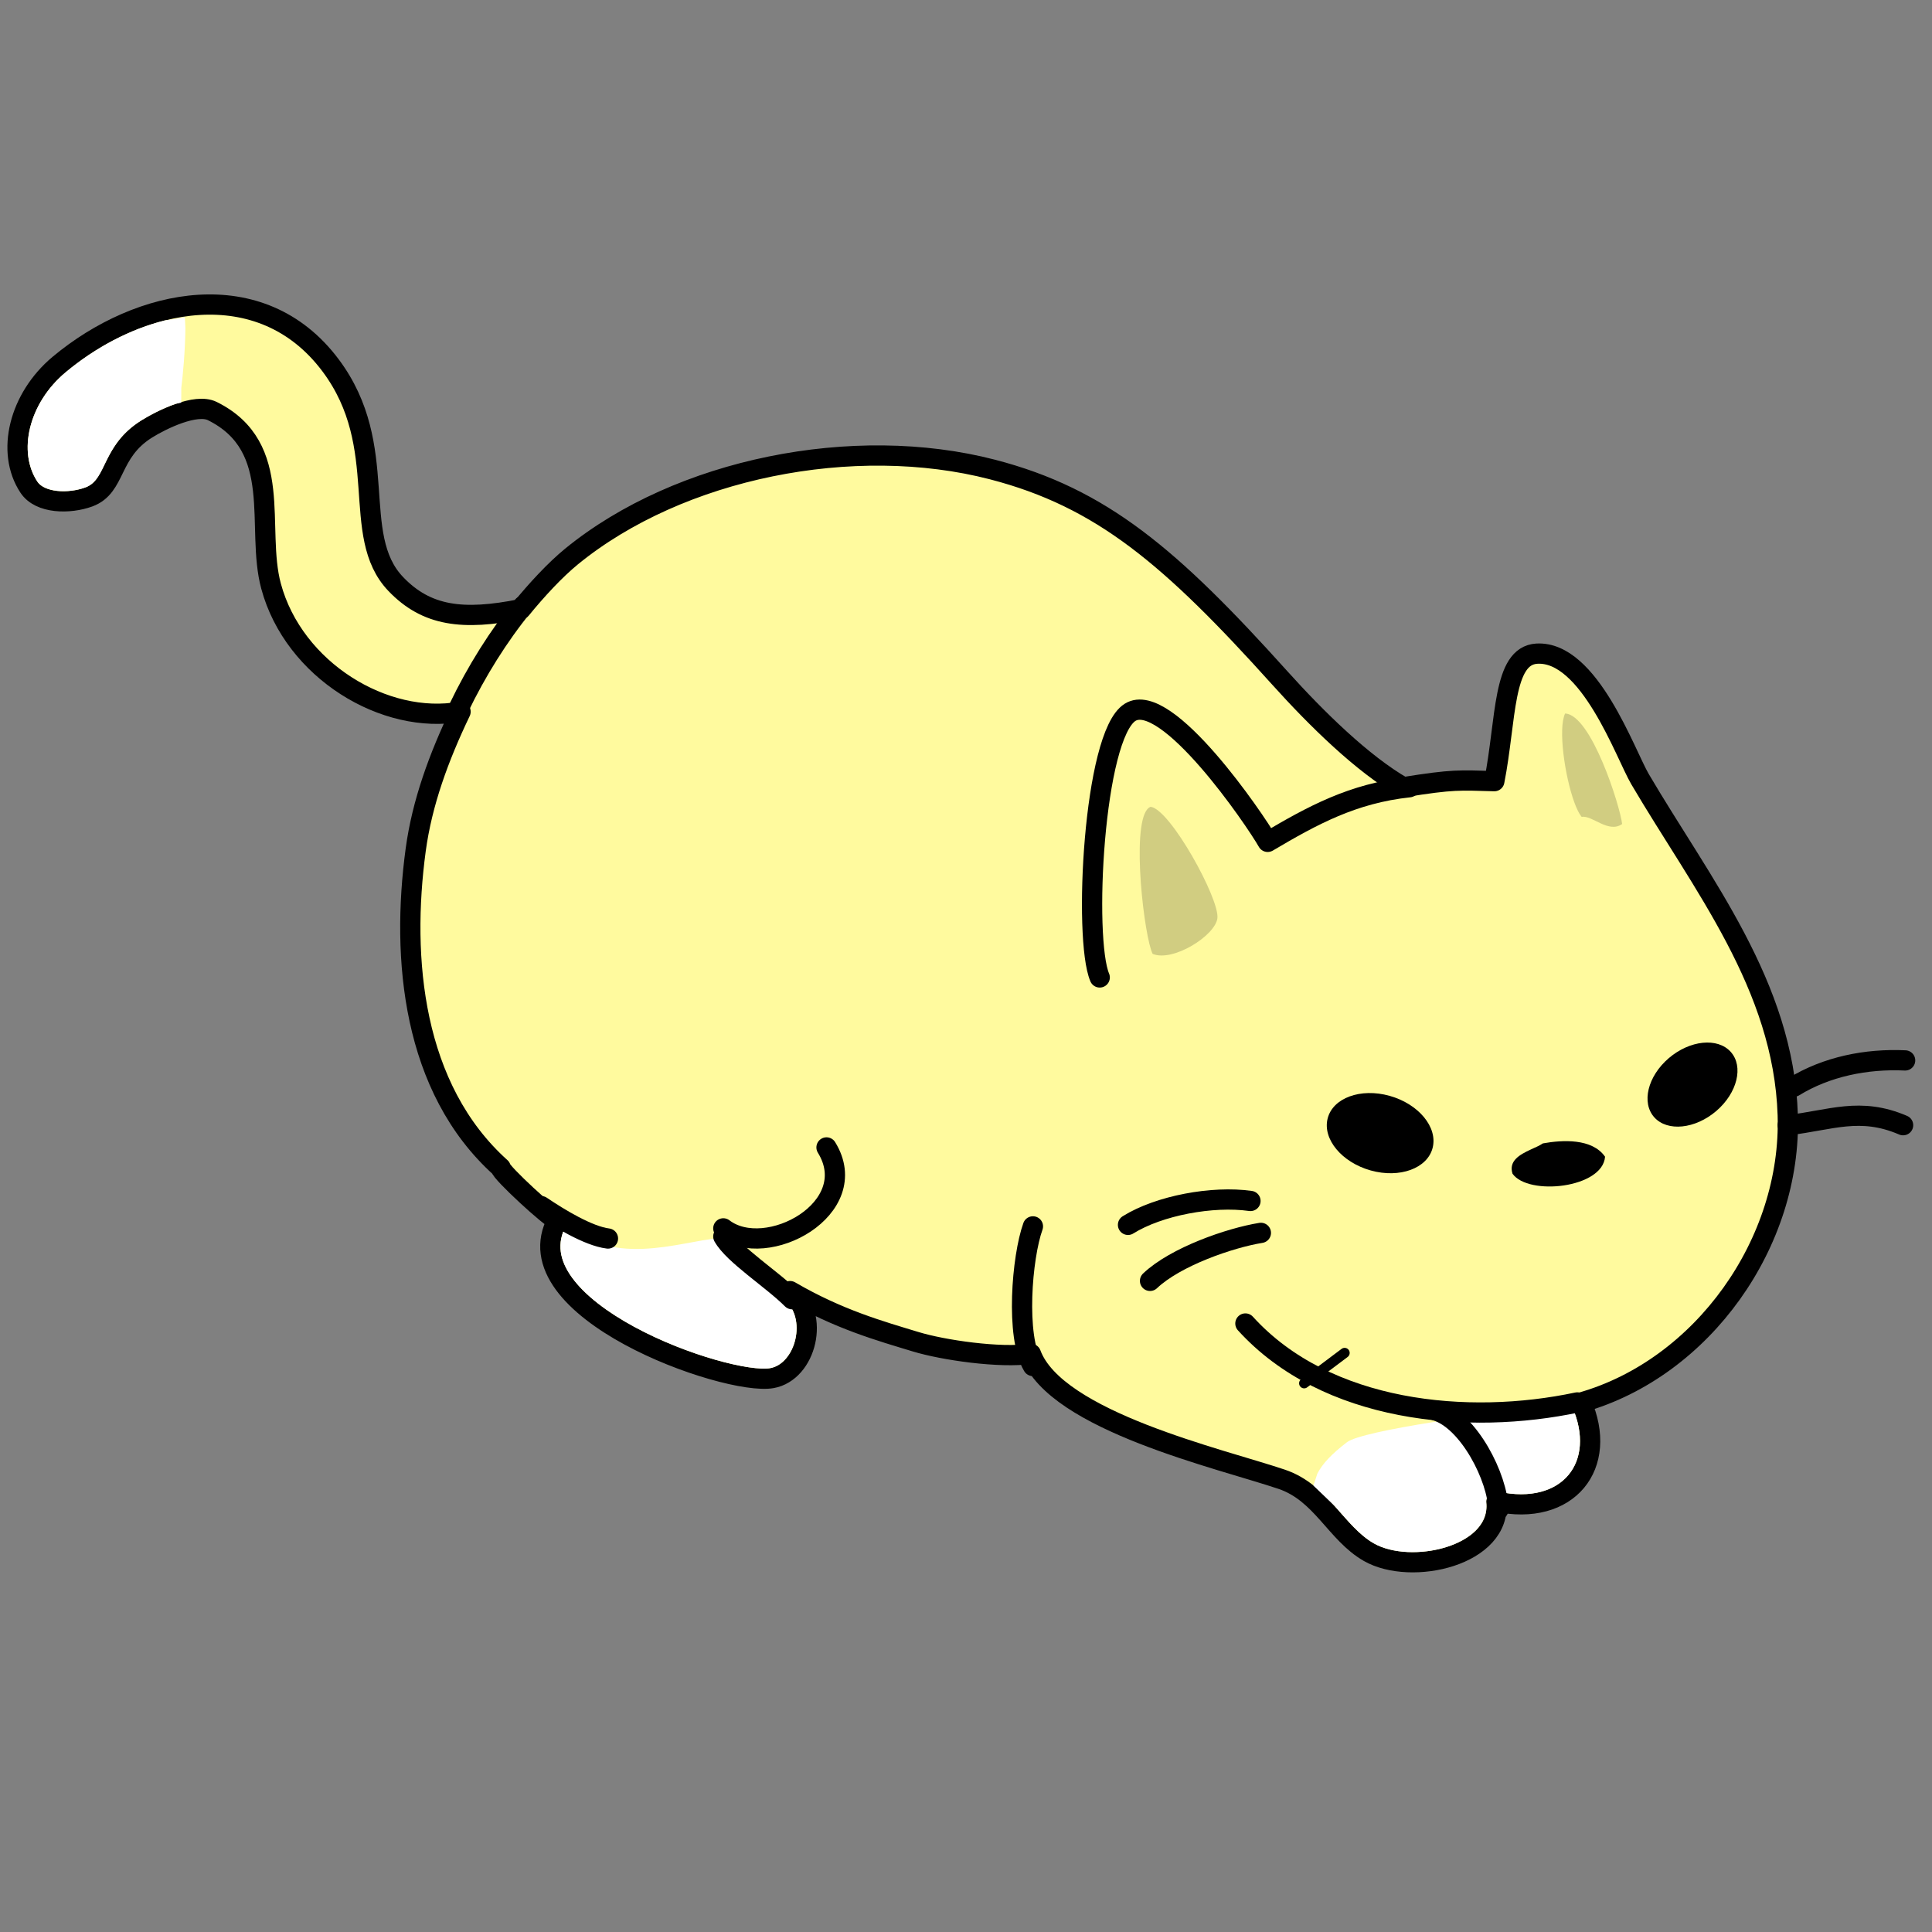 <?xml version="1.0" standalone="no"?>
<!DOCTYPE svg PUBLIC "-//W3C//DTD SVG 1.1//EN" "http://www.w3.org/Graphics/SVG/1.1/DTD/svg11.dtd">
<!--Generator: Xara Designer (www.xara.com), SVG filter version: 6.0.0.4-->
<svg stroke-width="0.501" stroke-linejoin="bevel" fill-rule="evenodd" xmlns:xlink="http://www.w3.org/1999/xlink" xmlns="http://www.w3.org/2000/svg" version="1.1" overflow="visible" width="75pt" height="75pt" viewBox="0 0 75 75">
 <rect x="0" y="0" width="75" height="75" fill="#808080" stroke="none"/>
 <defs>
	</defs>
 <g id="Document" fill="none" stroke="black" font-family="Times New Roman" font-size="16" transform="scale(1 -1)">
  <g id="Spread" transform="translate(0 -75)">
   <g id="Layer 1">
    <path d="M 17.879,47.372 C 17.031,45.602 16.385,43.838 16.137,42.005 C 15.567,37.789 16.009,32.751 19.437,29.671 C 19.416,29.504 21.406,27.67 21.636,27.628 C 19.751,24.172 28.19,21.188 29.964,21.501 C 31.3,21.737 31.85,23.936 30.671,24.879 C 32.556,23.779 34.189,23.327 35.542,22.915 C 36.617,22.587 38.819,22.27 40.02,22.444 C 40.988,19.827 47.405,18.372 49.761,17.573 C 51.309,17.048 51.865,15.472 53.139,14.745 C 54.789,13.802 58.306,14.604 58.088,16.709 C 60.876,16.11 62.47,18.11 61.387,20.558 C 66.1,21.894 69.557,26.765 69.4,31.714 C 69.24,36.745 66.06,40.681 63.665,44.755 C 63.102,45.713 61.697,49.744 59.659,49.625 C 58.324,49.547 58.481,47.071 58.01,44.676 C 56.648,44.711 56.438,44.755 54.474,44.44 C 52.895,45.341 51.096,47.111 49.682,48.682 C 45.454,53.379 42.769,55.674 38.526,56.774 C 33.153,58.167 26.38,56.822 22.186,53.396 C 21.544,52.871 20.827,52.094 20.223,51.353 C 17.966,50.902 16.56,51.079 15.364,52.328 C 13.542,54.232 15.213,57.641 12.831,60.82 C 10.132,64.421 5.425,63.462 2.297,60.85 C 0.742,59.551 0.222,57.455 1.12,56.092 C 1.552,55.436 2.709,55.439 3.447,55.708 C 4.531,56.105 4.227,57.428 5.693,58.346 C 6.282,58.714 7.604,59.358 8.241,59.043 C 11.068,57.643 9.91,54.515 10.522,52.248 C 11.405,48.971 14.952,46.842 17.879,47.372 Z" stroke-linejoin="round" stroke-linecap="round" fill="#fffa9e" stroke-width="0.786" marker-start="none" marker-end="none" stroke-miterlimit="79.84"/>
    <path d="M 53.333,15.086 C 52.749,15.419 52.303,15.992 51.795,16.553 L 50.987,17.329 L 51.14,17.796 C 51.34,18.182 51.691,18.554 52.288,19.013 C 52.879,19.468 57.855,20.178 60.461,20.382 L 61.027,20.419 L 61.027,20.399 C 61.977,18.252 60.654,16.559 58.17,17.093 C 57.909,17.149 57.669,16.933 57.697,16.668 C 57.873,14.967 54.759,14.271 53.333,15.086 Z" stroke-linejoin="round" stroke-linecap="round" stroke="none" fill="#ffffff" stroke-width="0" marker-start="none" marker-end="none" stroke-miterlimit="79.84"/>
    <path d="M 24.615,23.496 C 23.588,24.054 22.713,24.708 22.21,25.399 C 21.72,26.072 21.6,26.742 21.981,27.439 L 21.991,27.514 L 22.489,27.084 C 24.564,25.793 27.308,27.138 28.275,26.895 C 28.301,26.812 28.489,26.666 28.562,26.476 C 28.574,26.446 28.753,26.332 28.798,26.319 C 29.143,26.219 29.703,25.831 30.281,25.281 L 30.408,25.142 L 30.349,25.099 C 30.243,24.944 30.236,24.722 30.425,24.572 C 31.355,23.828 30.873,22.06 29.895,21.888 C 29.152,21.756 26.702,22.362 24.615,23.496 Z" stroke-linejoin="round" stroke-linecap="round" stroke="none" fill="#ffffff" stroke-width="0" marker-start="none" marker-end="none" stroke-miterlimit="79.84"/>
    <path d="M 1.448,56.308 C 0.695,57.45 1.092,59.331 2.548,60.548 C 3.698,61.508 5.037,62.22 6.393,62.56 L 7.177,62.683 L 7.197,62.252 C 7.188,61.354 7.099,60.432 7.038,59.942 L 7.036,59.371 L 6.813,59.321 C 6.255,59.128 5.742,58.84 5.484,58.679 C 3.932,57.706 4.181,56.395 3.312,56.077 C 2.621,55.825 1.717,55.898 1.448,56.308 Z" stroke-linejoin="round" stroke-linecap="round" stroke="none" fill="#ffffff" stroke-width="0" marker-start="none" marker-end="none" stroke-miterlimit="79.84"/>
    <path d="M 17.797,47.489 C 18.498,48.954 19.364,50.327 20.304,51.48" fill="none" stroke-linejoin="round" stroke-linecap="round" stroke-width="0.786" stroke-miterlimit="79.84"/>
    <path d="M 28.079,27.315 C 29.751,26.034 33.542,28.095 32.085,30.457" fill="none" stroke-linejoin="round" stroke-linecap="round" stroke-width="0.786" stroke-miterlimit="79.84"/>
    <path d="M 28.079,27 C 28.471,26.293 29.964,25.35 30.75,24.565" fill="none" stroke-linejoin="round" stroke-linecap="round" stroke-width="0.786" stroke-miterlimit="79.84"/>
    <path d="M 40.098,21.972 C 39.412,23.116 39.672,26.212 40.098,27.392" fill="none" stroke-linejoin="round" stroke-linecap="round" stroke-width="0.786" stroke-miterlimit="79.84"/>
    <path d="M 55.731,20.244 C 57.02,19.864 58.149,17.618 58.166,16.395" fill="none" stroke-linejoin="round" stroke-linecap="round" stroke-width="0.786" stroke-miterlimit="79.84"/>
    <path d="M 48.346,23.622 C 51.493,20.156 57,19.659 61.231,20.558" fill="none" stroke-linejoin="round" stroke-linecap="round" stroke-width="0.786" stroke-miterlimit="79.84"/>
    <path d="M 42.691,37.056 C 42.054,38.548 42.443,46.45 43.869,47.347 C 45.279,48.234 48.727,43.176 49.211,42.319 C 50.939,43.34 52.511,44.205 54.71,44.44" fill="none" stroke-linejoin="round" stroke-linecap="round" stroke-width="0.786" stroke-miterlimit="79.84"/>
    <path d="M 53.943,32.46 C 55.068,32.146 55.818,31.242 55.615,30.442 C 55.413,29.643 54.336,29.249 53.211,29.563 C 52.086,29.877 51.336,30.782 51.539,31.581 C 51.741,32.38 52.818,32.774 53.943,32.46 Z" stroke-linejoin="round" stroke-linecap="round" stroke-width="0.786" stroke="none" fill="#000000" marker-start="none" marker-end="none" stroke-miterlimit="79.84"/>
    <path d="M 64.78,33.921 C 65.599,34.622 66.677,34.733 67.186,34.167 C 67.695,33.602 67.444,32.573 66.626,31.871 C 65.807,31.17 64.729,31.06 64.22,31.625 C 63.711,32.191 63.962,33.219 64.78,33.921 Z" stroke-linejoin="round" stroke-linecap="round" stroke-width="0.786" stroke="none" fill="#000000" marker-start="none" marker-end="none" stroke-miterlimit="79.84"/>
    <path d="M 59.424,30.376 C 59.006,30.182 58.555,29.94 58.716,29.436 C 59.332,28.567 62.218,28.874 62.308,30.097 C 61.805,30.815 60.658,30.751 59.895,30.614 C 59.777,30.533 59.604,30.458 59.424,30.376 Z" stroke-linejoin="round" stroke-linecap="round" stroke-width="0.786" stroke="none" fill="#000000" marker-start="none" marker-end="none" stroke-miterlimit="79.84"/>
    <path d="M 69.636,32.814 C 70.907,33.594 72.448,33.905 73.957,33.835" fill="none" stroke-linejoin="round" stroke-linecap="round" stroke-width="0.786" stroke-miterlimit="79.84"/>
    <path d="M 69.4,31.32 C 71.082,31.515 72.203,32.039 73.878,31.32" fill="none" stroke-linejoin="round" stroke-linecap="round" stroke-width="0.786" stroke-miterlimit="79.84"/>
    <path d="M 43.789,27.451 C 44.993,28.203 47.073,28.587 48.543,28.379" fill="none" stroke-linejoin="round" stroke-linecap="round" stroke-width="0.786" stroke-miterlimit="79.84"/>
    <path d="M 44.644,25.277 C 45.631,26.215 47.744,26.946 48.947,27.14" fill="none" stroke-linejoin="round" stroke-linecap="round" stroke-width="0.786" stroke-miterlimit="79.84"/>
    <path d="M 21.009,28.178 C 21.69,27.717 22.833,27.016 23.601,26.921" fill="none" stroke-linejoin="round" stroke-linecap="round" stroke-width="0.786" stroke-miterlimit="79.84"/>
    <path d="M 52.198,22.48 L 50.627,21.301" fill="none" stroke-linejoin="round" stroke-linecap="round" stroke-width="0.393" stroke-miterlimit="79.84"/>
    <path d="M 44.682,38.133 C 44.342,39.194 43.899,43.404 44.667,43.68 C 45.43,43.589 47.344,40.103 47.26,39.359 C 47.183,38.683 45.529,37.64 44.745,37.971 C 44.725,38.012 44.704,38.066 44.682,38.133 Z" stroke-linejoin="round" stroke-linecap="round" fill="#d1cd81" stroke="none" stroke-width="0.393" marker-start="none" marker-end="none" stroke-miterlimit="79.84"/>
    <path d="M 61.117,43.848 C 60.746,44.86 60.478,46.711 60.756,47.301 C 61.77,47.267 62.89,43.712 62.971,43.012 C 62.439,42.634 61.808,43.365 61.4,43.288 C 61.304,43.404 61.207,43.601 61.117,43.848 Z" stroke-linejoin="round" stroke-linecap="round" fill="#d1cd81" stroke="none" stroke-width="0.393" marker-start="none" marker-end="none" stroke-miterlimit="79.84"/>
   </g>
  </g>
 </g>
</svg>

